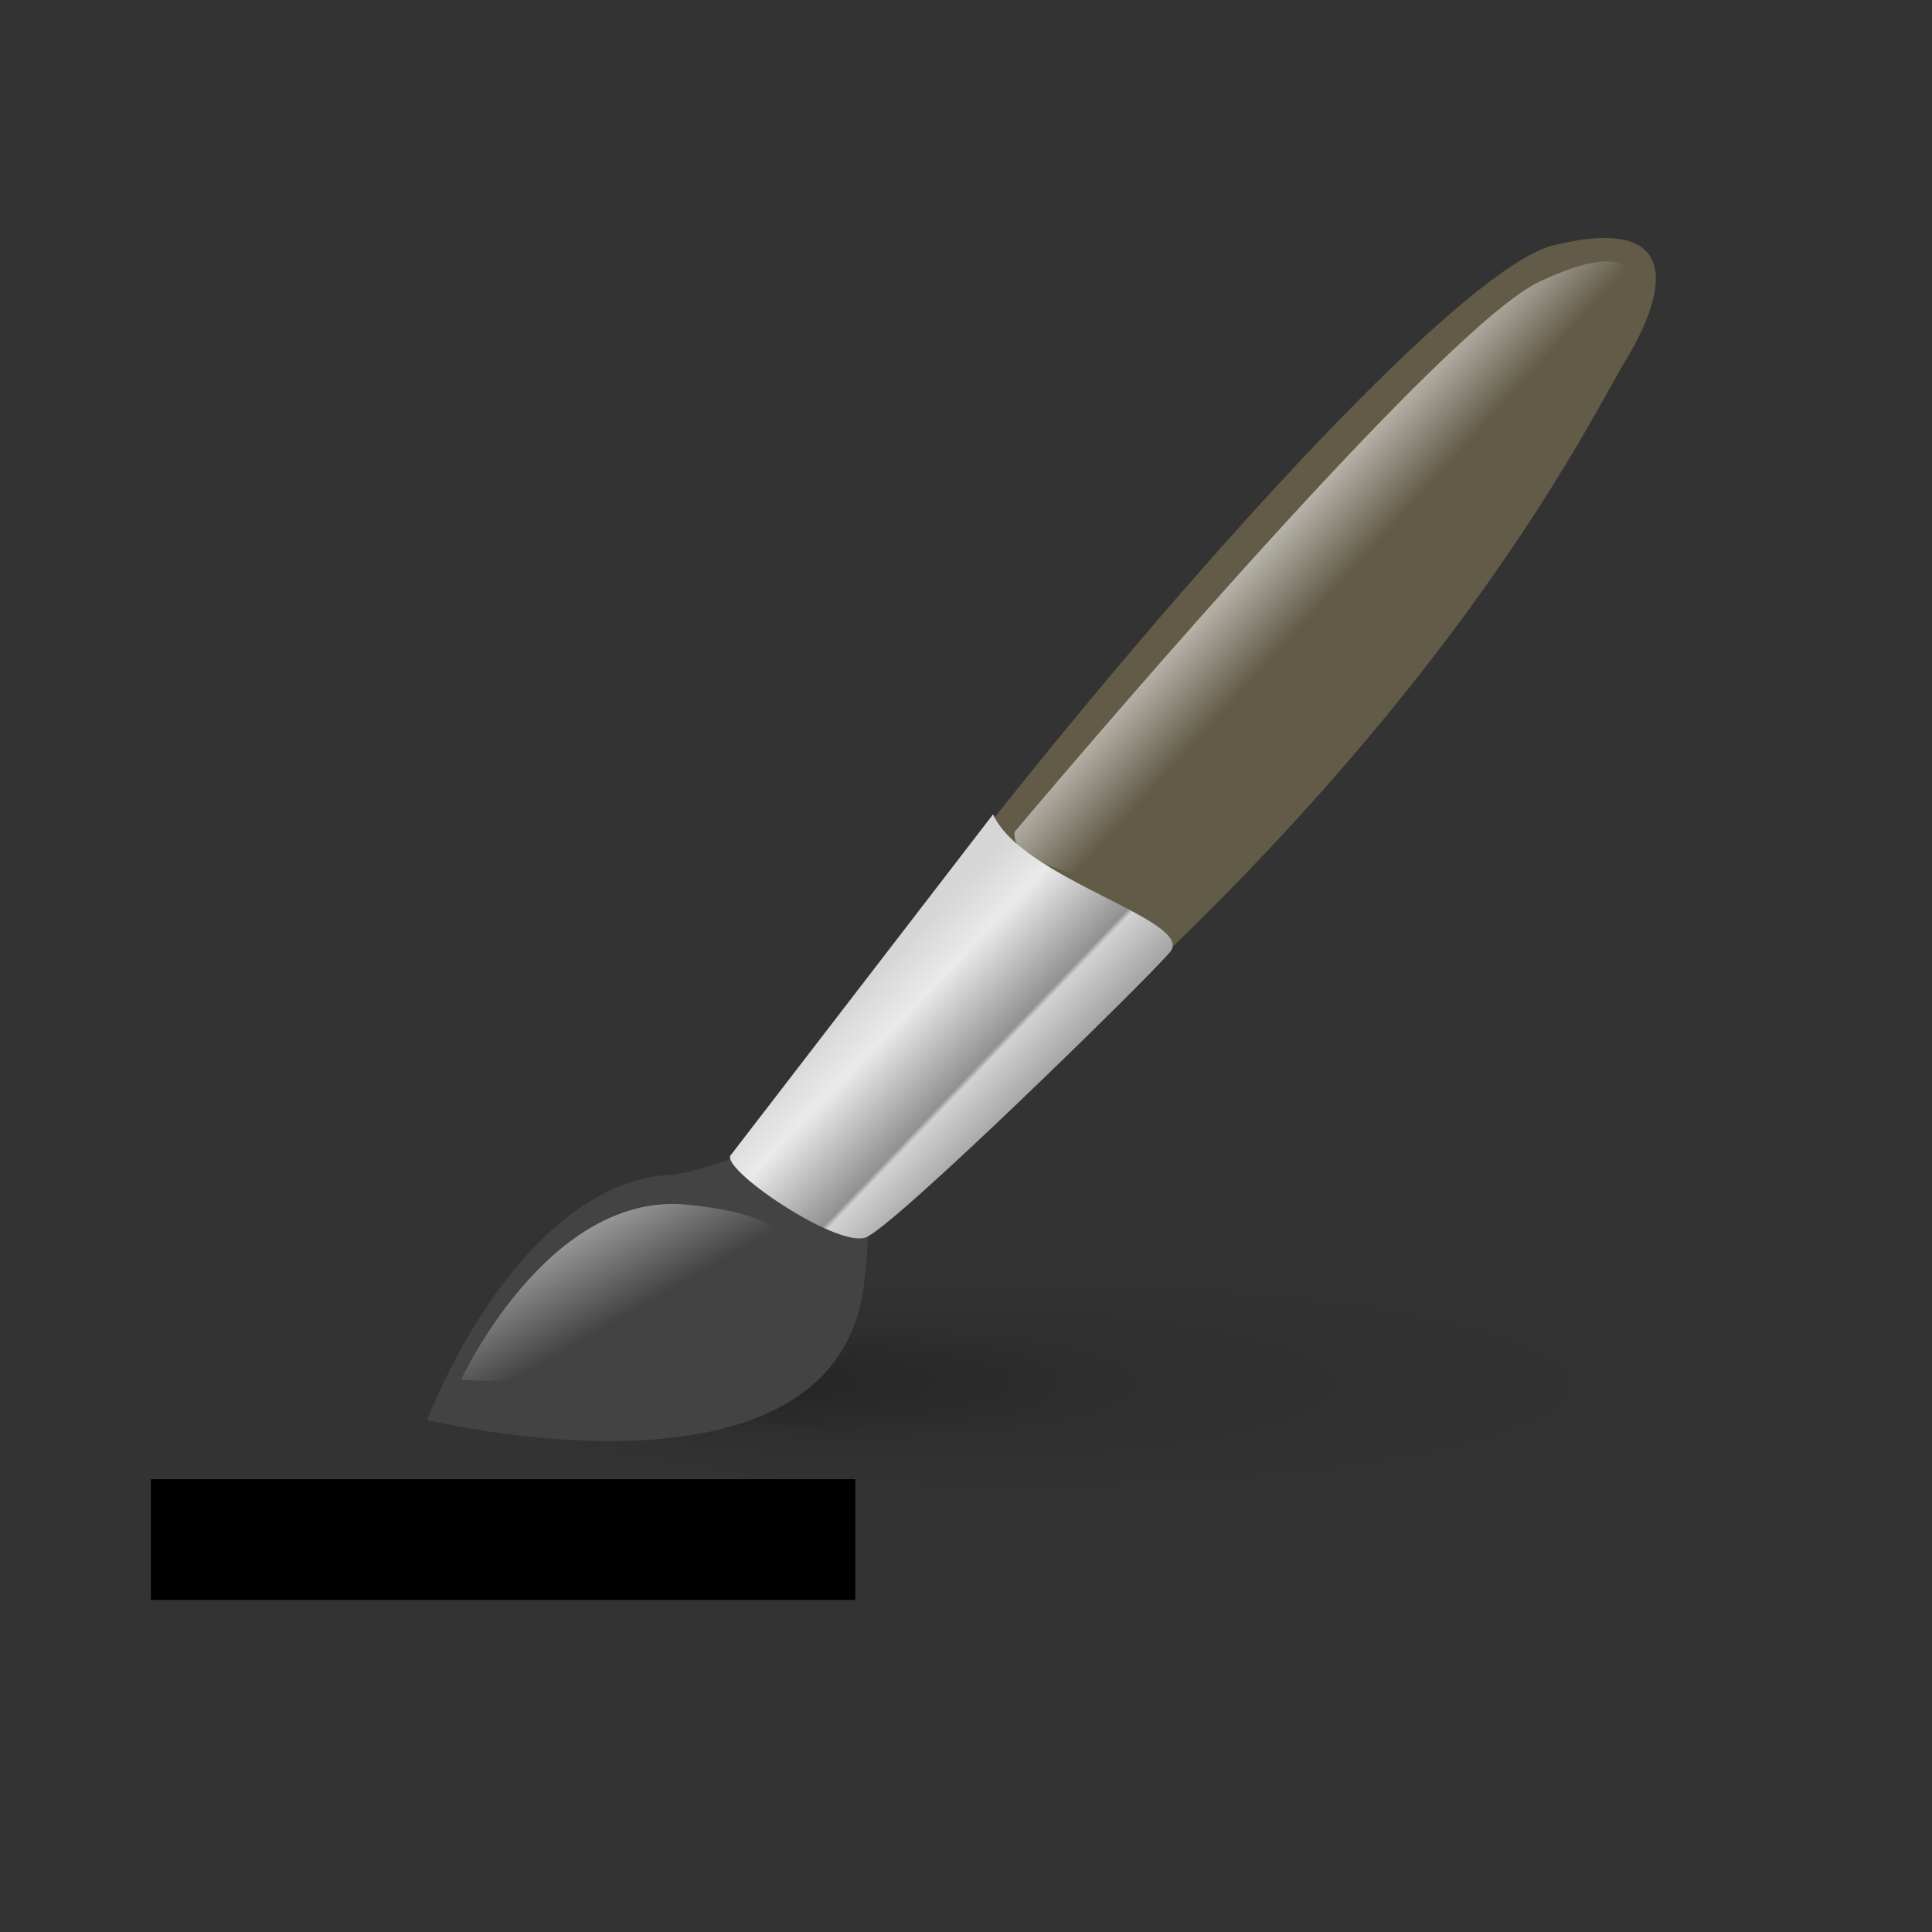 <?xml version="1.0" encoding="UTF-8" standalone="no"?>
<!-- Created with Inkscape (http://www.inkscape.org/) -->

<svg
   xmlns:dc="http://purl.org/dc/elements/1.1/"
   xmlns:cc="http://creativecommons.org/ns#"
   xmlns:rdf="http://www.w3.org/1999/02/22-rdf-syntax-ns#"
   xmlns:svg="http://www.w3.org/2000/svg"
   xmlns="http://www.w3.org/2000/svg"
   xmlns:xlink="http://www.w3.org/1999/xlink"
   xmlns:sodipodi="http://sodipodi.sourceforge.net/DTD/sodipodi-0.dtd"
   xmlns:inkscape="http://www.inkscape.org/namespaces/inkscape"
   width="192"
   height="192"
   id="svg2"
   version="1.1"
   inkscape:version="0.48.2 r9819"
   sodipodi:docname="brush_thin.png">
  <rect width="100%" height="100%" fill="#333333" stroke="none"/>
  <defs
     id="defs4">
    <radialGradient
       fy="37.343"
       fx="33.845"
       id="radialGradient1502"
       cx="41.876"
       cy="37.866"
       r="12.563"
       gradientUnits="userSpaceOnUse">
      <stop
         offset="0"
         stop-opacity=".316"
         id="stop1919" />
      <stop
         offset=".5"
         stop-opacity=".079"
         id="stop1920" />
      <stop
         offset="1"
         stop-opacity="0"
         id="stop1921" />
    </radialGradient>
    <linearGradient
       x1="13.739"
       x2="15.501"
       y1="3.307"
       xlink:href="#linearGradient1513"
       y2="4.93"
       id="linearGradient2121"
       gradientTransform="scale(1.007,0.993)"
       gradientUnits="userSpaceOnUse" />
    <linearGradient
       id="linearGradient1513">
      <stop
         offset="0"
         stop-color="#fff"
         id="stop1514" />
      <stop
         offset="1"
         stop-opacity="0"
         stop-color="#fff"
         id="stop1515" />
    </linearGradient>
    <linearGradient
       x1="8.269"
       x2="10.516"
       y1="11.002"
       y2="13.066"
       id="linearGradient2316"
       gradientTransform="scale(1.035,0.966)"
       gradientUnits="userSpaceOnUse">
      <stop
         offset="0"
         stop-color="#d6d6d6"
         id="stop2318" />
      <stop
         offset=".258"
         stop-color="#eaeaea"
         id="stop2322" />
      <stop
         offset=".706"
         stop-color="#919191"
         id="stop2320" />
      <stop
         offset=".733"
         stop-color="#d2d2d2"
         id="stop2321" />
      <stop
         offset="1"
         stop-color="#a6a6a6"
         id="stop2319" />
    </linearGradient>
    <linearGradient
       x1="0.274"
       x2="2.873"
       y1="20.491"
       xlink:href="#linearGradient1513"
       y2="22.967"
       id="linearGradient2222"
       gradientTransform="scale(1.37,0.73)"
       gradientUnits="userSpaceOnUse" />
    <radialGradient
       inkscape:collect="always"
       xlink:href="#radialGradient1502"
       id="radialGradient3138"
       gradientUnits="userSpaceOnUse"
       cx="41.876"
       cy="37.866"
       fx="33.845"
       fy="37.343"
       r="12.563" />
    <linearGradient
       inkscape:collect="always"
       xlink:href="#linearGradient1513"
       id="linearGradient3140"
       gradientUnits="userSpaceOnUse"
       gradientTransform="scale(1.007,0.993)"
       x1="13.739"
       y1="3.307"
       x2="15.501"
       y2="4.93" />
    <linearGradient
       inkscape:collect="always"
       xlink:href="#linearGradient2316"
       id="linearGradient3142"
       gradientUnits="userSpaceOnUse"
       gradientTransform="scale(1.035,0.966)"
       x1="8.269"
       y1="11.002"
       x2="10.516"
       y2="13.066" />
    <linearGradient
       inkscape:collect="always"
       xlink:href="#linearGradient1513"
       id="linearGradient3144"
       gradientUnits="userSpaceOnUse"
       gradientTransform="scale(1.37,0.73)"
       x1="0.274"
       y1="20.491"
       x2="2.873"
       y2="22.967" />
  </defs>
  <sodipodi:namedview
     id="base"
     pagecolor="#ffffff"
     bordercolor="#666666"
     borderopacity="1.0"
     inkscape:pageopacity="0.0"
     inkscape:pageshadow="2"
     inkscape:zoom="1"
     inkscape:cx="52.527932"
     inkscape:cy="158.84649"
     inkscape:document-units="px"
     inkscape:current-layer="layer1"
     showgrid="false"
     inkscape:window-width="665"
     inkscape:window-height="653"
     inkscape:window-x="1416"
     inkscape:window-y="50"
     inkscape:window-maximized="0" />
  <g
     inkscape:label="Layer 1"
     inkscape:groupmode="layer"
     id="layer1"
     transform="translate(0,-860.362)">
    <g
       style="fill-rule:evenodd"
       id="g3664"
       transform="matrix(6.231,0,0,6.395,40.092,882.501)">
      <path
         style="fill:url(#radialGradient3138);stroke-width:1pt"
         inkscape:connector-curvature="0"
         id="path1934"
         d="m 54.439,37.866 a 12.563,12.563 0 1 0 -25.126,0 12.563,12.563 0 1 0 25.126,0 z"
         transform="matrix(0.741,0,0,0.136,-20.773,12.915)" />
      <path
         style="fill:#625b47;stroke-width:0.25"
         inkscape:connector-curvature="0"
         id="path2139"
         d="m 5.112,15.088 c 2.532,-4.155 11.088,-14.236 13.239,-14.741 2.114,-0.496 1.775,0.782 1.141,1.794 -0.645,1.029 -3.458,6.907 -12.687,13.62 -1.371,0.464 -1.693,-0.673 -1.693,-0.673 z" />
      <path
         style="fill:#434343;stroke-width:0.25"
         inkscape:connector-curvature="0"
         id="path2140"
         d="m 0.377,18.603 c 0,0 6.439,1.541 6.958,-2.039 0.519,-3.581 -1.992,-1.852 -3.064,-1.769 -1.495,0.054 -2.966,1.604 -3.894,3.808 z" />
      <path
         style="fill:url(#linearGradient3140);stroke-width:0.125"
         inkscape:connector-curvature="0"
         id="path2230"
         d="M 9.746,9.468 C 11.188,7.802 16.65,1.582 18.121,0.914 19.56,0.26 19.71,0.752 19.501,1.251 19.292,1.75 11.999,10.605 11.169,10.292 10.34,9.979 9.725,9.902 9.746,9.468 z" />
      <path
         style="fill:url(#linearGradient3142);stroke-width:0.25"
         inkscape:connector-curvature="0"
         id="path2141"
         d="M 5.226,14.482 9.404,9.193 C 9.872,10.209 12.658,10.848 12.225,11.336 11.792,11.824 7.838,15.591 7.376,15.767 6.914,15.943 5.005,14.674 5.226,14.482 z" />
      <path
         style="fill:url(#linearGradient3144);stroke-width:1pt"
         inkscape:connector-curvature="0"
         id="path2247"
         d="m 0.921,17.977 c 0,0 1.406,-2.97 3.649,-2.713 1.695,0.167 1.502,0.673 1.502,0.673 0,0 -2.128,2.298 -5.151,2.04 z" />
    </g>
    <rect
       style="fill:#000000;fill-opacity:1"
       id="rect3091"
       width="70"
       height="12"
       x="15"
       y="1007.362" />
  </g>
</svg>
